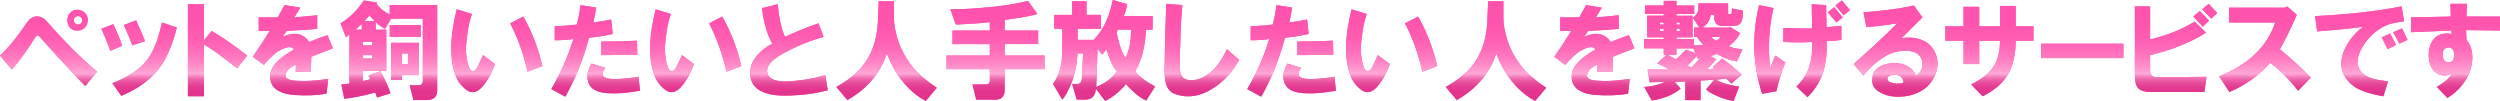 <?xml version="1.0" encoding="UTF-8"?><svg id="_レイヤー_2" xmlns="http://www.w3.org/2000/svg" xmlns:xlink="http://www.w3.org/1999/xlink" viewBox="0 0 1059.75 42.79"><defs><style>.cls-1{fill:#ff52ad;}.cls-2{fill:url(#_名称未設定グラデーション_117);}</style><linearGradient id="_名称未設定グラデーション_117" x1="529.87" y1="42.79" x2="529.87" y2="0" gradientUnits="userSpaceOnUse"><stop offset="0" stop-color="#e2328c"/><stop offset=".09" stop-color="#e2348d"/><stop offset=".14" stop-color="#e43b92"/><stop offset=".17" stop-color="#e7489a"/><stop offset=".2" stop-color="#ec5ba5"/><stop offset=".23" stop-color="#f273b4"/><stop offset=".25" stop-color="#f990c7"/><stop offset=".27" stop-color="#ffa8d6"/><stop offset=".31" stop-color="#ff9acf"/><stop offset=".4" stop-color="#ff80c3"/><stop offset=".51" stop-color="#ff6bb9"/><stop offset=".63" stop-color="#ff5db2"/><stop offset=".77" stop-color="#ff54ae"/><stop offset="1" stop-color="#ff52ad"/></linearGradient></defs><g id="_オファー_CTA"><g><g><path class="cls-1" d="m11.86,8.99c.84-1.08,1.86-1.74,3.06-1.98,1.92-.24,3.53.42,4.85,1.98,7.43,8.51,14.56,15.64,21.39,21.39l-5.03,6.11c-3.95-4.07-7.55-7.91-10.79-11.5-3-3.24-5.81-6.35-8.45-9.35-.72-.84-1.32-.84-1.8,0-3.72,5.87-7.07,10.49-10.07,13.84L0,23.55c2.63-2.52,4.85-4.97,6.65-7.37,1.92-2.52,3.65-4.91,5.21-7.19Zm21.21,3.96c-1.44.12-2.58-.3-3.42-1.26-.72-.84-1.08-1.8-1.08-2.88,0-1.32.3-2.34.9-3.06.84-1.08,1.98-1.62,3.42-1.62,1.32.12,2.4.6,3.24,1.44.72.84,1.08,1.8,1.08,2.88s-.3,2.04-.9,2.88c-.84,1.08-1.92,1.62-3.24,1.62Zm1.26-3.06c.36-.36.54-.78.54-1.26s-.18-.9-.54-1.26c-.36-.36-.78-.54-1.26-.54s-.9.18-1.26.54c-.36.36-.54.78-.54,1.26s.18.9.54,1.26c.36.36.78.54,1.26.54s.9-.18,1.26-.54Z"/><path class="cls-1" d="m42.97,12.22l5.03-1.98c1.68,3.48,2.94,6.53,3.77,9.17l-5.03,2.16c-1.2-3.47-2.46-6.59-3.78-9.35Zm4.67,23.01c6.95-2.63,11.92-5.99,14.92-10.07,2.52-3.35,4.55-8.57,6.11-15.64l6.29,2.16c-1.92,7.67-4.56,13.6-7.91,17.8-3.6,4.56-8.81,8.27-15.64,11.15l-3.78-5.39Zm4.85-24.63l5.21-1.98c1.32,2.88,2.58,5.81,3.78,8.81l-5.39,1.8c-1.2-3.24-2.4-6.11-3.6-8.63Z"/><path class="cls-1" d="m79.64,1.8h6.83v15.28l3.24-3.96c3.96,2.28,8.99,5.75,15.1,10.43l-4.31,5.39c-6.71-5.27-11.39-8.63-14.02-10.07v21.93h-6.83V1.8Z"/><path class="cls-1" d="m107.14,24.09c2.52-3.59,4.91-7.25,7.19-10.97h-4.67v-5.75h8.09l2.88-5.21,6.65,1.08-2.52,4.13c3.12-.24,6.35-.54,9.71-.9v5.75c-4.08.36-8.39.66-12.94.9l-1.8,2.52c5.03-2.27,8.81-1.56,11.33,2.16,2.63-1.08,5.21-2.04,7.73-2.88l2.34,5.57c-3.24,1.2-6.29,2.4-9.17,3.59l-.18,6.47-6.47-.18.18-3.06c-1.44.72-2.4,1.32-2.88,1.8-.96.84-1.5,1.8-1.62,2.88,0,.96.78,1.62,2.34,1.98,1.32.24,3.17.36,5.57.36,2.76,0,6.17-.3,10.25-.9l-.72,6.29c-4.08.72-8.69.9-13.84.54-2.64-.24-4.74-.78-6.29-1.62-2.52-1.32-3.77-3.35-3.77-6.11,0-2.16.9-4.19,2.7-6.11,1.68-1.8,4.13-3.6,7.37-5.39-.36-.72-1.08-1.08-2.16-1.08-.96.12-2.16.54-3.6,1.26-2.04,1.08-4.38,3.18-7.01,6.29l-4.67-3.42Z"/><path class="cls-1" d="m154.24.18l5.57.9-.18.54c1.2,1.8,3.06,3.3,5.57,4.49v-3.96h20.13v36.13c0,2.76-1.5,4.13-4.49,4.13h-5.57l-1.62-6.29h3.78c1.2,0,1.8-.66,1.8-1.98V7.91h-13.48l-2.52,4.31c-1.44-.72-2.76-1.68-3.96-2.88v3.24h4.49v17.44h-9.89v4.31l3.06-.72-.72-1.62,5.03-1.8c1.8,3.12,3.24,6.23,4.31,9.35l-5.75,1.8-.72-2.16c-4.08,1.2-8.45,2.09-13.12,2.7l-1.26-6.11,3.42-.36V14.56l-1.44,1.26-2.34-5.93c3.71-2.16,7.01-5.39,9.89-9.71Zm-3.6,12.4h2.7v-2.52c-1.2,1.2-2.1,2.04-2.7,2.52Zm3.24,6.65h3.96v-1.44h-3.96v1.44Zm0,5.57h3.96v-1.44h-3.96v1.44Zm.54-15.82h4.49c-.96-.96-1.74-1.8-2.34-2.52-.24.48-.96,1.32-2.16,2.52Zm10.79,6.65v-5.03h13.12v5.03h-13.12Zm.54,18.16v-15.64h11.86v13.66h-7.19v1.98h-4.67Zm4.67-6.65h2.52v-4.49h-2.52v4.49Z"/><path class="cls-1" d="m200.08,5.93c-.84,2.28-1.44,4.74-1.8,7.37-.36,2.28-.6,4.38-.72,6.29-.12,1.32,0,3.18.36,5.57.24,1.44.54,2.58.9,3.42.48,1.08,1.02,1.62,1.62,1.62.84,0,1.68-.96,2.52-2.88l1.8-3.96,5.03,3.78c-.72,2.28-1.8,4.56-3.24,6.83-1.68,2.64-3.3,4.25-4.85,4.85-1.56.6-3.18.12-4.85-1.44-1.68-1.44-2.88-3.12-3.6-5.03-2.76-6.95-2.64-16.42.36-28.4l6.47,1.98Zm16.18,3.96l5.57-2.88c3.71,6.59,6.41,13.6,8.09,21.03l-6.29,2.34c-1.68-7.43-4.13-14.26-7.37-20.49Z"/><path class="cls-1" d="m233.7,37.75c3.95-6.71,7.07-13.78,9.35-21.21-2.64.36-5.28.54-7.91.54v-5.93c3.24-.12,6.35-.36,9.35-.72.72-2.63,1.26-5.39,1.62-8.27l6.65,1.08c-.36,2.16-.78,4.25-1.26,6.29,3.35-.48,5.87-.9,7.55-1.26l.72,6.11c-3,.72-6.35,1.26-10.07,1.62-2.4,8.99-5.75,17.32-10.07,24.99l-5.93-3.24Zm22.83-8.99c-1.2,1.8-1.38,3.06-.54,3.77.96.84,3.29,1.14,7.01.9,3.11-.24,5.69-.54,7.73-.9l.54,5.93c-6.83,1.2-12.22,1.44-16.18.72-3.12-.6-5.03-2.1-5.75-4.5-.72-2.4-.24-4.97,1.44-7.73l5.75,1.8Zm-1.62-11.15c5.03,0,10.07-.12,15.1-.36l.18,5.93c-5.15.12-10.25.18-15.28.18v-5.75Z"/><path class="cls-1" d="m284.4,5.93c-.84,2.28-1.44,4.74-1.8,7.37-.36,2.28-.6,4.38-.72,6.29-.12,1.32,0,3.18.36,5.57.24,1.44.54,2.58.9,3.42.48,1.08,1.02,1.62,1.62,1.62.84,0,1.68-.96,2.52-2.88l1.8-3.96,5.03,3.78c-.72,2.28-1.8,4.56-3.24,6.83-1.68,2.64-3.3,4.25-4.85,4.85-1.56.6-3.18.12-4.85-1.44-1.68-1.44-2.88-3.12-3.6-5.03-2.76-6.95-2.64-16.42.36-28.4l6.47,1.98Zm16.18,3.96l5.57-2.88c3.71,6.59,6.41,13.6,8.09,21.03l-6.29,2.34c-1.68-7.43-4.13-14.26-7.37-20.49Z"/><path class="cls-1" d="m327.36,18.52c-2.28-4.19-3.72-9.23-4.31-15.1l6.65-1.62c.48,5.75,1.5,10.37,3.06,13.84,4.55-2.16,9.29-4.07,14.2-5.75l2.16,5.75c-4.44,1.2-8.87,2.88-13.3,5.03-5.28,2.52-8.51,4.74-9.71,6.65-1.32,2.04-1.26,3.84.18,5.39.72.84,2.04,1.38,3.95,1.62,1.68.24,3.65.24,5.93,0,4.91-.36,9.47-1.2,13.66-2.52l1.08,6.47c-4.31,1.08-8.33,1.74-12.04,1.98-5.39.48-9.59.36-12.58-.36-5.39-1.2-8.15-4.07-8.27-8.63-.12-2.63.78-5.15,2.7-7.55,1.68-2.04,3.89-3.78,6.65-5.21Z"/><path class="cls-1" d="m372.13,9.17l.36-8.63h6.47v7.19c0,2.04.36,4.43,1.08,7.19,1.2,4.79,3.47,9.29,6.83,13.48,2.28,2.88,5.69,5.81,10.25,8.81l-4.67,5.57c-4.2-2.16-7.97-5.57-11.33-10.25-1.8-2.4-3.54-5.69-5.21-9.89-1.08,3.59-2.94,7.07-5.57,10.43-3.12,3.84-6.83,6.95-11.15,9.35l-4.67-5.57c4.55-2.52,8.15-5.33,10.79-8.45,4.19-5.03,6.47-11.44,6.83-19.24Z"/><path class="cls-1" d="m442.78,29.3h-16.9v8.81c0,2.76-1.32,4.13-3.96,4.13h-8.09l-1.62-6.47h5.57c1.32,0,1.92-.6,1.8-1.8v-4.67h-18.34v-5.75h18.34v-4.85h-15.82v-5.75h15.82v-3.6c-2.04.36-6.83.72-14.38,1.08l-2.34-6.47c4.55,0,10.01-.3,16.36-.9,6.47-.6,11.98-1.5,16.54-2.7l3.96,5.57c-2.16.72-6.77,1.56-13.84,2.52v4.49h14.2v5.75h-14.2v4.85h16.9v5.75Z"/><path class="cls-1" d="m450.33,20.49v-8.27h-3.42v-5.93h7.55V.54h6.11v5.75h6.11v5.93h-9.89v4.67h6.83c3.96-3.96,6.65-9.59,8.09-16.9l6.11,1.8c-.48,2.64-1.02,4.31-1.62,5.03h12.4v5.75h-2.88c0,2.04-.24,4.38-.72,7.01-.72,4.08-1.98,7.61-3.78,10.61,1.56,2.16,4.37,4.31,8.45,6.47l-3.77,5.93c-1.32-.48-2.88-1.5-4.67-3.06-1.68-1.44-3-2.76-3.95-3.96-.6.96-1.8,2.22-3.6,3.78-2.04,1.68-3.77,2.81-5.21,3.42l-3.95-5.21c-.12,3.12-1.68,4.67-4.67,4.67h-3.42l-1.98-6.65h2.16c1.2,0,1.86-.72,1.98-2.16l.54-10.79h-2.34c-.36,5.15-1.26,9.41-2.7,12.76-1.44,3.47-2.7,5.75-3.78,6.83l-3.96-6.65c1.92-2.63,3.12-5.57,3.6-8.81.24-1.8.36-3.89.36-6.29Zm23.19,9.89c-1.8-2.16-3.3-5.33-4.49-9.53l-1.8,2.34-1.98-2.52-.54,16.18c3.6-1.44,6.53-3.59,8.81-6.47Zm5.93-17.8h-5.57l-.54,1.26c1.08,5.27,2.34,8.81,3.78,10.61,1.56-2.88,2.34-6.83,2.34-11.87Z"/><path class="cls-1" d="m494.37,1.62l6.83.54c-.36,3.72-.6,7.43-.72,11.15-.12,3.84-.24,7.61-.36,11.33v3.59c0,1.68.24,2.94.72,3.78.6,1.32,1.98,1.98,4.13,1.98,1.8,0,3.47-.42,5.03-1.26,4.07-2.04,7.43-5.99,10.07-11.87l5.21,4.49c-2.88,5.28-6.65,9.35-11.33,12.22-5.15,3.24-10.19,4.07-15.1,2.52-2.04-.6-3.42-1.74-4.13-3.42-.72-1.56-1.08-3.77-1.08-6.65.12-9.35.36-18.81.72-28.4Z"/><path class="cls-1" d="m528.71,37.75c3.95-6.71,7.07-13.78,9.35-21.21-2.64.36-5.27.54-7.91.54v-5.93c3.24-.12,6.35-.36,9.35-.72.72-2.63,1.26-5.39,1.62-8.27l6.65,1.08c-.36,2.16-.78,4.25-1.26,6.29,3.36-.48,5.87-.9,7.55-1.26l.72,6.11c-3,.72-6.35,1.26-10.07,1.62-2.4,8.99-5.75,17.32-10.07,24.99l-5.93-3.24Zm22.83-8.99c-1.2,1.8-1.38,3.06-.54,3.77.96.84,3.29,1.14,7.01.9,3.12-.24,5.69-.54,7.73-.9l.54,5.93c-6.83,1.2-12.22,1.44-16.18.72-3.12-.6-5.03-2.1-5.75-4.5-.72-2.4-.24-4.97,1.44-7.73l5.75,1.8Zm-1.62-11.15c5.03,0,10.07-.12,15.1-.36l.18,5.93c-5.15.12-10.25.18-15.28.18v-5.75Z"/><path class="cls-1" d="m579.4,5.93c-.84,2.28-1.44,4.74-1.8,7.37-.36,2.28-.6,4.38-.72,6.29-.12,1.32,0,3.18.36,5.57.24,1.44.54,2.58.9,3.42.48,1.08,1.02,1.62,1.62,1.62.84,0,1.68-.96,2.52-2.88l1.8-3.96,5.03,3.78c-.72,2.28-1.8,4.56-3.24,6.83-1.68,2.64-3.3,4.25-4.85,4.85-1.56.6-3.18.12-4.85-1.44-1.68-1.44-2.88-3.12-3.6-5.03-2.76-6.95-2.64-16.42.36-28.4l6.47,1.98Zm16.18,3.96l5.57-2.88c3.71,6.59,6.41,13.6,8.09,21.03l-6.29,2.34c-1.68-7.43-4.13-14.26-7.37-20.49Z"/><path class="cls-1" d="m630.46,9.17l.36-8.63h6.47v7.19c0,2.04.36,4.43,1.08,7.19,1.2,4.79,3.47,9.29,6.83,13.48,2.28,2.88,5.69,5.81,10.25,8.81l-4.67,5.57c-4.2-2.16-7.97-5.57-11.33-10.25-1.8-2.4-3.54-5.69-5.21-9.89-1.08,3.59-2.94,7.07-5.57,10.43-3.12,3.84-6.83,6.95-11.15,9.35l-4.67-5.57c4.55-2.52,8.15-5.33,10.79-8.45,4.19-5.03,6.47-11.44,6.83-19.24Z"/><path class="cls-1" d="m658.86,24.09c2.52-3.59,4.91-7.25,7.19-10.97h-4.67v-5.75h8.09l2.88-5.21,6.65,1.08-2.52,4.13c3.12-.24,6.35-.54,9.71-.9v5.75c-4.08.36-8.39.66-12.94.9l-1.8,2.52c5.03-2.27,8.81-1.56,11.33,2.16,2.63-1.08,5.21-2.04,7.73-2.88l2.34,5.57c-3.24,1.2-6.29,2.4-9.17,3.59l-.18,6.47-6.47-.18.18-3.06c-1.44.72-2.4,1.32-2.88,1.8-.96.84-1.5,1.8-1.62,2.88,0,.96.78,1.62,2.34,1.98,1.32.24,3.17.36,5.57.36,2.76,0,6.17-.3,10.25-.9l-.72,6.29c-4.08.72-8.69.9-13.84.54-2.64-.24-4.74-.78-6.29-1.62-2.52-1.32-3.78-3.35-3.78-6.11,0-2.16.9-4.19,2.7-6.11,1.68-1.8,4.13-3.6,7.37-5.39-.36-.72-1.08-1.08-2.16-1.08-.96.12-2.16.54-3.6,1.26-2.04,1.08-4.38,3.18-7.01,6.29l-4.67-3.42Z"/><path class="cls-1" d="m710.64.36v1.98h7.55v3.6h-7.55v.72h6.83v9.17h-6.83v.72h7.37v2.7c1.8,0,3.17-.12,4.13-.36-1.2-.96-2.1-2.04-2.7-3.24h-1.26v-3.95h2.16l-2.7-4.13c1.2-.96,1.92-1.92,2.16-2.88.12-.6.18-1.68.18-3.24h12.58v3.77c-.12.36-.06.6.18.72.12.12.3.12.54,0h.54c.24,0,.36-.78.36-2.34l4.67.9v1.08l-.18,1.62c-.24,2.52-1.44,3.78-3.6,3.78h-5.03c-1.44,0-2.4-.48-2.88-1.44-.36-.6-.54-1.68-.54-3.24h-1.44c-.36,2.28-1.5,4.08-3.42,5.39h11.15l.36-.36,4.31,2.7c-1.08,2.28-2.7,4.13-4.85,5.57,2.16.84,4.13,1.26,5.93,1.26l-2.34,5.21c-3-.48-5.87-1.56-8.63-3.24-.6.36-1.5.66-2.7.9l2.52,1.44-3.78,4.13,3.24-.18-.9-.72,3.96-3.59c4.19,3.12,6.95,5.39,8.27,6.83l-4.31,3.78-2.34-2.16-4.13.54c2.52,1.44,5.75,2.4,9.71,2.88l-2.34,6.11c-1.8-.24-3.9-.84-6.29-1.8-2.4-.96-4.2-1.98-5.39-3.06l3.42-4.13-5.75.36v8.27h-6.47v-7.91l-4.49.18,2.52,2.88c-3,2.52-7.07,4.19-12.22,5.03l-3.24-5.75c3.6-.24,6.47-.96,8.63-2.16l-6.29.18-.9-5.39h9.35l-5.21-2.7,3.96-3.6h-1.26v-2.7h-8.27v-3.96h8.27v-.72h-7.01V6.65h7.01v-.72h-7.91v-3.6h7.91V.36h5.39Zm-7.01,10.07h1.62v-.9h-1.62v.9Zm0,2.7h1.62v-.9h-1.62v.9Zm3.24,10.07l3.59,1.98,4.31-4.13,3.96,1.62-.9-2.16h-7.19v2.7h-3.78Zm3.78-12.76h1.44v-.9h-1.44v.9Zm0,2.7h1.44v-.9h-1.44v.9Zm4.67,14.74l1.8.72,3.42-3.78h-.9l-.36-1.08-3.96,4.13Zm10.25-12.22c.48.72,1.08,1.26,1.8,1.62.84-.36,1.5-.9,1.98-1.62h-3.77Z"/><path class="cls-1" d="m745.69,2.16l6.11,1.26c-1.92,7.91-2.4,16.42-1.44,25.53l2.16-5.39,4.31,2.88c-1.68,4.08-2.94,8.15-3.78,12.22l-6.11,1.08c-3.96-12.34-4.38-24.87-1.26-37.57Zm10.25,9.71c6.11.24,10.19.3,12.22.18l-.18-10.25,6.11.36.18,9.35c1.8-.12,3.89-.3,6.29-.54v5.93c-2.16.36-4.26.54-6.29.54.6,10.07-2.1,17.98-8.09,23.73l-4.67-4.5c2.75-2.63,4.61-5.57,5.57-8.81.84-2.52,1.2-5.87,1.08-10.07-4.2.24-8.27.24-12.22,0v-5.93Zm18.88-6.65l2.7-2.16,3.6,4.31-2.7,2.16-3.6-4.32Zm3.24-2.88l2.7-2.16,3.42,4.13-2.7,2.16-3.42-4.13Z"/><path class="cls-1" d="m785.78,27.15c6.35-5.63,12.52-11.38,18.52-17.26-4.43.72-8.81,1.26-13.12,1.62l-1.26-6.29c9.23-.72,16.36-1.68,21.39-2.88l3.59,5.03c-3.48,3.48-6.41,6.41-8.81,8.81,2.88-.48,5.51-.3,7.91.54,2.63.84,4.61,2.46,5.93,4.85,1.68,3.12,1.86,6.35.54,9.71-1.2,3.24-3.3,5.69-6.29,7.37-2.52,1.44-5.46,2.22-8.81,2.34-3.36.12-6.23-.54-8.63-1.98-2.4-1.32-3.42-3.29-3.06-5.93.36-2.63,1.8-4.43,4.31-5.39,2.88-1.08,5.63-1.26,8.27-.54,2.88.72,4.85,2.4,5.93,5.03,1.56-1.08,2.46-2.52,2.7-4.31.24-1.8-.3-3.35-1.62-4.67-1.32-1.32-3.72-1.86-7.19-1.62-2.28.24-4.31.84-6.11,1.8-3.84,2.16-7.19,5.03-10.07,8.63l-4.13-4.85Zm21.21,7.73c-.36-1.68-1.26-2.7-2.7-3.06-1.08-.24-2.1-.18-3.06.18-.96.36-1.32.96-1.08,1.8.24.72,1.08,1.2,2.52,1.44,1.92.36,3.35.24,4.31-.36Z"/><path class="cls-1" d="m824.61,17.26v-6.11h7.73V2.88h6.65v8.27h8.81V2.52h6.65v8.63h7.55v6.11h-7.55c0,5.75-1.08,10.49-3.24,14.2-2.28,3.84-5.87,6.95-10.79,9.35l-4.85-5.03c4.43-2.16,7.55-4.61,9.35-7.37,1.92-2.75,2.88-6.47,2.88-11.15h-8.81v9.89h-6.65v-9.89h-7.73Z"/><path class="cls-1" d="m865.24,18.52h34.88v6.11h-34.88v-6.11Z"/><path class="cls-1" d="m911.44,2.7v14.02c7.07-1.68,13.36-4.19,18.88-7.55l4.85,4.67c-6.71,4.2-14.62,7.37-23.73,9.53v6.65c0,1.8,1.02,2.7,3.06,2.7,5.63,0,12.58-.06,20.85-.18l-.9,6.47h-22.83c-2.4,0-4.13-.54-5.21-1.62-.96-1.08-1.44-2.81-1.44-5.21V2.7h6.47Zm18.34,4.31l2.7-2.34,3.96,4.13-2.7,2.52-3.96-4.31Zm3.78-3.06l2.7-2.34,3.6,3.96-2.52,2.34-3.78-3.96Z"/><path class="cls-1" d="m940.74,32.36c6.35-2.63,11.38-5.75,15.1-9.35,3.96-3.71,6.83-8.21,8.63-13.48h-19.6V3.24h23.73l.9-.54,4.13,3.6c-3.24,7.19-5.63,12.04-7.19,14.56,4.67,3.84,9.05,7.85,13.12,12.04l-5.39,5.57c-3.72-4.79-7.67-8.75-11.87-11.86-4.56,5.27-10.31,9.41-17.26,12.4l-4.31-6.65Z"/><path class="cls-1" d="m981.37,6.83c14.26-.72,26.48-2.1,36.67-4.13l1.08,6.29c-3,.48-4.92.84-5.75,1.08-1.68.48-3.48,1.38-5.39,2.7-2.64,1.8-4.85,4.26-6.65,7.37-2.16,3.72-2.52,6.83-1.08,9.35,1.08,1.8,2.88,3.06,5.39,3.78,1.08.36,3.29.78,6.65,1.26l-1.98,6.29c-3.36-.6-5.99-1.26-7.91-1.98-2.88-.96-5.15-2.4-6.83-4.31-3.24-3.47-3.96-7.61-2.16-12.4,1.56-4.07,4.31-7.67,8.27-10.79-3.84.6-10.31,1.26-19.42,1.98l-.9-6.47Zm28.22,8.99l3.6-1.62,2.52,4.85-3.6,1.8-2.52-5.03Zm4.85-2.16l3.78-1.62,2.34,4.85-3.42,1.62-2.7-4.85Z"/><path class="cls-1" d="m1022,7.37c5.51-.12,11.15-.24,16.9-.36l-.18-5.39h7.01l-.18,5.39h14.2v5.93l-14.38-.18.18,4.13c2.28,2.76,2.99,6.35,2.16,10.79-.48,2.52-1.56,4.97-3.24,7.37-1.92,2.64-4.25,4.79-7.01,6.47l-4.49-4.67c3.47-2.04,5.63-3.95,6.47-5.75-1.68.96-3.42,1.14-5.21.54-2.4-.84-3.9-2.81-4.49-5.93-.48-2.75-.18-5.27.9-7.55,1.68-3.24,4.55-4.5,8.63-3.78l-.18-1.44c-5.99.24-11.69.48-17.08.72v-6.29Zm15.64,12.76c-1.56.24-2.28,1.32-2.16,3.24.12,1.92.84,2.94,2.16,3.06.96.12,1.68-.18,2.16-.9.36-.6.54-1.38.54-2.34s-.24-1.74-.72-2.34c-.48-.6-1.14-.84-1.98-.72Z"/></g><g><path class="cls-2" d="m11.86,8.99c.84-1.08,1.86-1.74,3.06-1.98,1.92-.24,3.53.42,4.85,1.98,7.43,8.51,14.56,15.64,21.39,21.39l-5.03,6.11c-3.95-4.07-7.55-7.91-10.79-11.5-3-3.24-5.81-6.35-8.45-9.35-.72-.84-1.32-.84-1.8,0-3.72,5.87-7.07,10.49-10.07,13.84L0,23.55c2.63-2.52,4.85-4.97,6.65-7.37,1.92-2.52,3.65-4.91,5.21-7.19Zm21.21,3.96c-1.44.12-2.58-.3-3.42-1.26-.72-.84-1.08-1.8-1.08-2.88,0-1.32.3-2.34.9-3.06.84-1.08,1.98-1.62,3.42-1.62,1.32.12,2.4.6,3.24,1.44.72.84,1.08,1.8,1.08,2.88s-.3,2.04-.9,2.88c-.84,1.08-1.92,1.62-3.24,1.62Zm1.26-3.06c.36-.36.54-.78.54-1.26s-.18-.9-.54-1.26c-.36-.36-.78-.54-1.26-.54s-.9.18-1.26.54c-.36.36-.54.78-.54,1.26s.18.9.54,1.26c.36.36.78.54,1.26.54s.9-.18,1.26-.54Z"/><path class="cls-2" d="m42.97,12.22l5.03-1.98c1.68,3.48,2.94,6.53,3.77,9.17l-5.03,2.16c-1.2-3.47-2.46-6.59-3.78-9.35Zm4.67,23.01c6.95-2.63,11.92-5.99,14.92-10.07,2.52-3.35,4.55-8.57,6.11-15.64l6.29,2.16c-1.92,7.67-4.56,13.6-7.91,17.8-3.6,4.56-8.81,8.27-15.64,11.15l-3.78-5.39Zm4.85-24.63l5.21-1.98c1.32,2.88,2.58,5.81,3.78,8.81l-5.39,1.8c-1.2-3.24-2.4-6.11-3.6-8.63Z"/><path class="cls-2" d="m79.64,1.8h6.83v15.28l3.24-3.96c3.96,2.28,8.99,5.75,15.1,10.43l-4.31,5.39c-6.71-5.27-11.39-8.63-14.02-10.07v21.93h-6.83V1.8Z"/><path class="cls-2" d="m107.14,24.09c2.52-3.59,4.91-7.25,7.19-10.97h-4.67v-5.75h8.09l2.88-5.21,6.65,1.08-2.52,4.13c3.12-.24,6.35-.54,9.71-.9v5.75c-4.08.36-8.39.66-12.94.9l-1.8,2.52c5.03-2.27,8.81-1.56,11.33,2.16,2.63-1.08,5.21-2.04,7.73-2.88l2.34,5.57c-3.24,1.2-6.29,2.4-9.17,3.59l-.18,6.47-6.47-.18.18-3.06c-1.44.72-2.4,1.32-2.88,1.8-.96.84-1.5,1.8-1.62,2.88,0,.96.78,1.62,2.34,1.98,1.32.24,3.17.36,5.57.36,2.76,0,6.17-.3,10.25-.9l-.72,6.29c-4.08.72-8.69.9-13.84.54-2.64-.24-4.74-.78-6.29-1.62-2.52-1.32-3.77-3.35-3.77-6.11,0-2.16.9-4.19,2.7-6.11,1.68-1.8,4.13-3.6,7.37-5.39-.36-.72-1.08-1.08-2.16-1.08-.96.12-2.16.54-3.6,1.26-2.04,1.08-4.38,3.18-7.01,6.29l-4.67-3.42Z"/><path class="cls-2" d="m154.24.18l5.57.9-.18.54c1.2,1.8,3.06,3.3,5.57,4.49v-3.96h20.13v36.13c0,2.76-1.5,4.13-4.49,4.13h-5.57l-1.62-6.29h3.78c1.2,0,1.8-.66,1.8-1.98V7.91h-13.48l-2.52,4.31c-1.44-.72-2.76-1.68-3.96-2.88v3.24h4.49v17.44h-9.89v4.31l3.06-.72-.72-1.62,5.03-1.8c1.8,3.12,3.24,6.23,4.31,9.35l-5.75,1.8-.72-2.16c-4.08,1.2-8.45,2.09-13.12,2.7l-1.26-6.11,3.42-.36V14.56l-1.44,1.26-2.34-5.93c3.71-2.16,7.01-5.39,9.89-9.71Zm-3.6,12.4h2.7v-2.52c-1.2,1.2-2.1,2.04-2.7,2.52Zm3.24,6.65h3.96v-1.44h-3.96v1.44Zm0,5.57h3.96v-1.44h-3.96v1.44Zm.54-15.82h4.49c-.96-.96-1.74-1.8-2.34-2.52-.24.48-.96,1.32-2.16,2.52Zm10.79,6.65v-5.03h13.12v5.03h-13.12Zm.54,18.16v-15.64h11.86v13.66h-7.19v1.98h-4.67Zm4.67-6.65h2.52v-4.49h-2.52v4.49Z"/><path class="cls-2" d="m200.08,5.93c-.84,2.28-1.44,4.74-1.8,7.37-.36,2.28-.6,4.38-.72,6.29-.12,1.32,0,3.18.36,5.57.24,1.44.54,2.58.9,3.42.48,1.08,1.02,1.62,1.62,1.62.84,0,1.68-.96,2.52-2.88l1.8-3.96,5.03,3.78c-.72,2.28-1.8,4.56-3.24,6.83-1.68,2.64-3.3,4.25-4.85,4.85-1.56.6-3.18.12-4.85-1.44-1.68-1.44-2.88-3.12-3.6-5.03-2.76-6.95-2.64-16.42.36-28.4l6.47,1.98Zm16.18,3.96l5.57-2.88c3.71,6.59,6.41,13.6,8.09,21.03l-6.29,2.34c-1.68-7.43-4.13-14.26-7.37-20.49Z"/><path class="cls-2" d="m233.7,37.75c3.95-6.71,7.07-13.78,9.35-21.21-2.64.36-5.28.54-7.91.54v-5.93c3.24-.12,6.35-.36,9.35-.72.72-2.63,1.26-5.39,1.62-8.27l6.65,1.08c-.36,2.16-.78,4.25-1.26,6.29,3.35-.48,5.87-.9,7.55-1.26l.72,6.11c-3,.72-6.35,1.26-10.07,1.62-2.4,8.99-5.75,17.32-10.07,24.99l-5.93-3.24Zm22.83-8.99c-1.2,1.8-1.38,3.06-.54,3.77.96.84,3.29,1.14,7.01.9,3.11-.24,5.69-.54,7.73-.9l.54,5.93c-6.83,1.2-12.22,1.44-16.18.72-3.12-.6-5.03-2.1-5.75-4.5-.72-2.4-.24-4.97,1.44-7.73l5.75,1.8Zm-1.62-11.15c5.03,0,10.07-.12,15.1-.36l.18,5.93c-5.15.12-10.25.18-15.28.18v-5.75Z"/><path class="cls-2" d="m284.4,5.93c-.84,2.28-1.44,4.74-1.8,7.37-.36,2.28-.6,4.38-.72,6.29-.12,1.32,0,3.18.36,5.57.24,1.44.54,2.58.9,3.42.48,1.08,1.02,1.62,1.62,1.62.84,0,1.68-.96,2.52-2.88l1.8-3.96,5.03,3.78c-.72,2.28-1.8,4.56-3.24,6.83-1.68,2.64-3.3,4.25-4.85,4.85-1.56.6-3.18.12-4.85-1.44-1.68-1.44-2.88-3.12-3.6-5.03-2.76-6.95-2.64-16.42.36-28.4l6.47,1.98Zm16.18,3.96l5.57-2.88c3.71,6.59,6.41,13.6,8.09,21.03l-6.29,2.34c-1.68-7.43-4.13-14.26-7.37-20.49Z"/><path class="cls-2" d="m327.36,18.52c-2.28-4.19-3.72-9.23-4.31-15.1l6.65-1.62c.48,5.75,1.5,10.37,3.06,13.84,4.55-2.16,9.29-4.07,14.2-5.75l2.16,5.75c-4.44,1.2-8.87,2.88-13.3,5.03-5.28,2.52-8.51,4.74-9.71,6.65-1.32,2.04-1.26,3.84.18,5.39.72.84,2.04,1.38,3.95,1.62,1.68.24,3.65.24,5.93,0,4.91-.36,9.47-1.2,13.66-2.52l1.08,6.47c-4.31,1.08-8.33,1.74-12.04,1.98-5.39.48-9.59.36-12.58-.36-5.39-1.2-8.15-4.07-8.27-8.63-.12-2.63.78-5.15,2.7-7.55,1.68-2.04,3.89-3.78,6.65-5.21Z"/><path class="cls-2" d="m372.13,9.17l.36-8.63h6.47v7.19c0,2.04.36,4.43,1.08,7.19,1.2,4.79,3.47,9.29,6.83,13.48,2.28,2.88,5.69,5.81,10.25,8.81l-4.67,5.57c-4.2-2.16-7.97-5.57-11.33-10.25-1.8-2.4-3.54-5.69-5.21-9.89-1.08,3.59-2.94,7.07-5.57,10.43-3.12,3.84-6.83,6.95-11.15,9.35l-4.67-5.57c4.55-2.52,8.15-5.33,10.79-8.45,4.19-5.03,6.47-11.44,6.83-19.24Z"/><path class="cls-2" d="m442.78,29.3h-16.9v8.81c0,2.76-1.32,4.13-3.96,4.13h-8.09l-1.62-6.47h5.57c1.32,0,1.92-.6,1.8-1.8v-4.67h-18.34v-5.75h18.34v-4.85h-15.82v-5.75h15.82v-3.6c-2.04.36-6.83.72-14.38,1.08l-2.34-6.47c4.55,0,10.01-.3,16.36-.9,6.47-.6,11.98-1.5,16.54-2.7l3.96,5.57c-2.16.72-6.77,1.56-13.84,2.52v4.49h14.2v5.75h-14.2v4.85h16.9v5.75Z"/><path class="cls-2" d="m450.33,20.49v-8.27h-3.42v-5.93h7.55V.54h6.11v5.75h6.11v5.93h-9.89v4.67h6.83c3.96-3.96,6.65-9.59,8.09-16.9l6.11,1.8c-.48,2.64-1.02,4.31-1.62,5.03h12.4v5.75h-2.88c0,2.04-.24,4.38-.72,7.01-.72,4.08-1.98,7.61-3.78,10.61,1.56,2.16,4.37,4.31,8.45,6.47l-3.77,5.93c-1.32-.48-2.88-1.5-4.67-3.06-1.68-1.44-3-2.76-3.95-3.96-.6.96-1.8,2.22-3.6,3.78-2.04,1.68-3.77,2.81-5.21,3.42l-3.95-5.21c-.12,3.12-1.68,4.67-4.67,4.67h-3.42l-1.98-6.65h2.16c1.2,0,1.86-.72,1.98-2.16l.54-10.79h-2.34c-.36,5.15-1.26,9.41-2.7,12.76-1.44,3.47-2.7,5.75-3.78,6.83l-3.96-6.65c1.92-2.63,3.12-5.57,3.6-8.81.24-1.8.36-3.89.36-6.29Zm23.19,9.89c-1.8-2.16-3.3-5.33-4.49-9.53l-1.8,2.34-1.98-2.52-.54,16.18c3.6-1.44,6.53-3.59,8.81-6.47Zm5.93-17.8h-5.57l-.54,1.26c1.08,5.27,2.34,8.81,3.78,10.61,1.56-2.88,2.34-6.83,2.34-11.87Z"/><path class="cls-2" d="m494.37,1.62l6.83.54c-.36,3.72-.6,7.43-.72,11.15-.12,3.84-.24,7.61-.36,11.33v3.59c0,1.68.24,2.94.72,3.78.6,1.32,1.98,1.98,4.13,1.98,1.8,0,3.47-.42,5.03-1.26,4.07-2.04,7.43-5.99,10.07-11.87l5.21,4.49c-2.88,5.28-6.65,9.35-11.33,12.22-5.15,3.24-10.19,4.07-15.1,2.52-2.04-.6-3.42-1.74-4.13-3.42-.72-1.56-1.08-3.77-1.08-6.65.12-9.35.36-18.81.72-28.4Z"/><path class="cls-2" d="m528.71,37.75c3.95-6.71,7.07-13.78,9.35-21.21-2.64.36-5.27.54-7.91.54v-5.93c3.24-.12,6.35-.36,9.35-.72.72-2.63,1.26-5.39,1.62-8.27l6.65,1.08c-.36,2.16-.78,4.25-1.26,6.29,3.36-.48,5.87-.9,7.55-1.26l.72,6.11c-3,.72-6.35,1.26-10.07,1.62-2.4,8.99-5.75,17.32-10.07,24.99l-5.93-3.24Zm22.83-8.99c-1.2,1.8-1.38,3.06-.54,3.77.96.84,3.29,1.14,7.01.9,3.12-.24,5.69-.54,7.73-.9l.54,5.93c-6.83,1.2-12.22,1.44-16.18.72-3.12-.6-5.03-2.1-5.75-4.5-.72-2.4-.24-4.97,1.44-7.73l5.75,1.8Zm-1.62-11.15c5.03,0,10.07-.12,15.1-.36l.18,5.93c-5.15.12-10.25.18-15.28.18v-5.75Z"/><path class="cls-2" d="m579.4,5.93c-.84,2.28-1.44,4.74-1.8,7.37-.36,2.28-.6,4.38-.72,6.29-.12,1.32,0,3.18.36,5.57.24,1.44.54,2.58.9,3.42.48,1.08,1.02,1.62,1.62,1.62.84,0,1.68-.96,2.52-2.88l1.8-3.96,5.03,3.78c-.72,2.28-1.8,4.56-3.24,6.83-1.68,2.64-3.3,4.25-4.85,4.85-1.56.6-3.18.12-4.85-1.44-1.68-1.44-2.88-3.12-3.6-5.03-2.76-6.95-2.64-16.42.36-28.4l6.47,1.98Zm16.18,3.96l5.57-2.88c3.71,6.59,6.41,13.6,8.09,21.03l-6.29,2.34c-1.68-7.43-4.13-14.26-7.37-20.49Z"/><path class="cls-2" d="m630.46,9.17l.36-8.63h6.47v7.19c0,2.04.36,4.43,1.08,7.19,1.2,4.79,3.47,9.29,6.83,13.48,2.28,2.88,5.69,5.81,10.25,8.81l-4.67,5.57c-4.2-2.16-7.97-5.57-11.33-10.25-1.8-2.4-3.54-5.69-5.21-9.89-1.08,3.59-2.94,7.07-5.57,10.43-3.12,3.84-6.83,6.95-11.15,9.35l-4.67-5.57c4.55-2.52,8.15-5.33,10.79-8.45,4.19-5.03,6.47-11.44,6.83-19.24Z"/><path class="cls-2" d="m658.86,24.09c2.52-3.59,4.91-7.25,7.19-10.97h-4.67v-5.75h8.09l2.88-5.21,6.65,1.08-2.52,4.13c3.12-.24,6.35-.54,9.71-.9v5.75c-4.08.36-8.39.66-12.94.9l-1.8,2.52c5.03-2.27,8.81-1.56,11.33,2.16,2.63-1.08,5.21-2.04,7.73-2.88l2.34,5.57c-3.24,1.2-6.29,2.4-9.17,3.59l-.18,6.47-6.47-.18.18-3.06c-1.44.72-2.4,1.32-2.88,1.8-.96.84-1.5,1.8-1.62,2.88,0,.96.78,1.62,2.34,1.98,1.32.24,3.17.36,5.57.36,2.76,0,6.17-.3,10.25-.9l-.72,6.29c-4.08.72-8.69.9-13.84.54-2.64-.24-4.74-.78-6.29-1.62-2.52-1.32-3.78-3.35-3.78-6.11,0-2.16.9-4.19,2.7-6.11,1.68-1.8,4.13-3.6,7.37-5.39-.36-.72-1.08-1.08-2.16-1.08-.96.12-2.16.54-3.6,1.26-2.04,1.08-4.38,3.18-7.01,6.29l-4.67-3.42Z"/><path class="cls-2" d="m710.64.36v1.98h7.55v3.6h-7.55v.72h6.83v9.17h-6.83v.72h7.37v2.7c1.8,0,3.17-.12,4.13-.36-1.2-.96-2.1-2.04-2.7-3.24h-1.26v-3.95h2.16l-2.7-4.13c1.2-.96,1.92-1.92,2.16-2.88.12-.6.18-1.68.18-3.24h12.58v3.77c-.12.36-.06.6.18.72.12.12.3.12.54,0h.54c.24,0,.36-.78.36-2.34l4.67.9v1.08l-.18,1.62c-.24,2.52-1.44,3.78-3.6,3.78h-5.03c-1.44,0-2.4-.48-2.88-1.44-.36-.6-.54-1.68-.54-3.24h-1.44c-.36,2.28-1.5,4.08-3.42,5.39h11.15l.36-.36,4.31,2.7c-1.08,2.28-2.7,4.13-4.85,5.57,2.16.84,4.13,1.26,5.93,1.26l-2.34,5.21c-3-.48-5.87-1.56-8.63-3.24-.6.36-1.5.66-2.7.9l2.52,1.44-3.78,4.13,3.24-.18-.9-.72,3.96-3.59c4.19,3.12,6.95,5.39,8.27,6.83l-4.31,3.78-2.34-2.16-4.13.54c2.52,1.44,5.75,2.4,9.71,2.88l-2.34,6.11c-1.8-.24-3.9-.84-6.29-1.8-2.4-.96-4.2-1.98-5.39-3.06l3.42-4.13-5.75.36v8.27h-6.47v-7.91l-4.49.18,2.52,2.88c-3,2.52-7.07,4.19-12.22,5.03l-3.24-5.75c3.6-.24,6.47-.96,8.63-2.16l-6.29.18-.9-5.39h9.35l-5.21-2.7,3.96-3.6h-1.26v-2.7h-8.27v-3.96h8.27v-.72h-7.01V6.65h7.01v-.72h-7.91v-3.6h7.91V.36h5.39Zm-7.01,10.07h1.62v-.9h-1.62v.9Zm0,2.7h1.62v-.9h-1.62v.9Zm3.24,10.07l3.59,1.98,4.31-4.13,3.96,1.62-.9-2.16h-7.19v2.7h-3.78Zm3.78-12.76h1.44v-.9h-1.44v.9Zm0,2.7h1.44v-.9h-1.44v.9Zm4.67,14.74l1.8.72,3.42-3.78h-.9l-.36-1.08-3.96,4.13Zm10.25-12.22c.48.72,1.08,1.26,1.8,1.62.84-.36,1.5-.9,1.98-1.62h-3.77Z"/><path class="cls-2" d="m745.69,2.16l6.11,1.26c-1.92,7.91-2.4,16.42-1.44,25.53l2.16-5.39,4.31,2.88c-1.68,4.08-2.94,8.15-3.78,12.22l-6.11,1.08c-3.96-12.34-4.38-24.87-1.26-37.57Zm10.25,9.71c6.11.24,10.19.3,12.22.18l-.18-10.25,6.11.36.18,9.35c1.8-.12,3.89-.3,6.29-.54v5.93c-2.16.36-4.26.54-6.29.54.6,10.07-2.1,17.98-8.09,23.73l-4.67-4.5c2.75-2.63,4.61-5.57,5.57-8.81.84-2.52,1.2-5.87,1.08-10.07-4.2.24-8.27.24-12.22,0v-5.93Zm18.88-6.65l2.7-2.16,3.6,4.31-2.7,2.16-3.6-4.32Zm3.24-2.88l2.7-2.16,3.42,4.13-2.7,2.16-3.42-4.13Z"/><path class="cls-2" d="m785.78,27.15c6.35-5.63,12.52-11.38,18.52-17.26-4.43.72-8.81,1.26-13.12,1.62l-1.26-6.29c9.23-.72,16.36-1.68,21.39-2.88l3.59,5.03c-3.48,3.48-6.41,6.41-8.81,8.81,2.88-.48,5.51-.3,7.91.54,2.63.84,4.61,2.46,5.93,4.85,1.68,3.12,1.86,6.35.54,9.71-1.2,3.24-3.3,5.69-6.29,7.37-2.52,1.44-5.46,2.22-8.81,2.34-3.36.12-6.23-.54-8.63-1.98-2.4-1.32-3.42-3.29-3.06-5.93.36-2.63,1.8-4.43,4.31-5.39,2.88-1.08,5.63-1.26,8.27-.54,2.88.72,4.85,2.4,5.93,5.03,1.56-1.08,2.46-2.52,2.7-4.31.24-1.8-.3-3.35-1.62-4.67-1.32-1.32-3.72-1.86-7.19-1.62-2.28.24-4.31.84-6.11,1.8-3.84,2.16-7.19,5.03-10.07,8.63l-4.13-4.85Zm21.21,7.73c-.36-1.68-1.26-2.7-2.7-3.06-1.08-.24-2.1-.18-3.06.18-.96.36-1.32.96-1.08,1.8.24.72,1.08,1.2,2.52,1.44,1.92.36,3.35.24,4.31-.36Z"/><path class="cls-2" d="m824.61,17.26v-6.11h7.73V2.88h6.65v8.27h8.81V2.52h6.65v8.63h7.55v6.11h-7.55c0,5.75-1.08,10.49-3.24,14.2-2.28,3.84-5.87,6.95-10.79,9.35l-4.85-5.03c4.43-2.16,7.55-4.61,9.35-7.37,1.92-2.75,2.88-6.47,2.88-11.15h-8.81v9.89h-6.65v-9.89h-7.73Z"/><path class="cls-2" d="m865.24,18.52h34.88v6.11h-34.88v-6.11Z"/><path class="cls-2" d="m911.44,2.7v14.02c7.07-1.68,13.36-4.19,18.88-7.55l4.85,4.67c-6.71,4.2-14.62,7.37-23.73,9.53v6.65c0,1.8,1.02,2.7,3.06,2.7,5.63,0,12.58-.06,20.85-.18l-.9,6.47h-22.83c-2.4,0-4.13-.54-5.21-1.62-.96-1.08-1.44-2.81-1.44-5.21V2.7h6.47Zm18.34,4.31l2.7-2.34,3.96,4.13-2.7,2.52-3.96-4.31Zm3.78-3.06l2.7-2.34,3.6,3.96-2.52,2.34-3.78-3.96Z"/><path class="cls-2" d="m940.74,32.36c6.35-2.63,11.38-5.75,15.1-9.35,3.96-3.71,6.83-8.21,8.63-13.48h-19.6V3.24h23.73l.9-.54,4.13,3.6c-3.24,7.19-5.63,12.04-7.19,14.56,4.67,3.84,9.05,7.85,13.12,12.04l-5.39,5.57c-3.72-4.79-7.67-8.75-11.87-11.86-4.56,5.27-10.31,9.41-17.26,12.4l-4.31-6.65Z"/><path class="cls-2" d="m981.37,6.83c14.26-.72,26.48-2.1,36.67-4.13l1.08,6.29c-3,.48-4.92.84-5.75,1.08-1.68.48-3.48,1.38-5.39,2.7-2.64,1.8-4.85,4.26-6.65,7.37-2.16,3.72-2.52,6.83-1.08,9.35,1.08,1.8,2.88,3.06,5.39,3.78,1.08.36,3.29.78,6.65,1.26l-1.98,6.29c-3.36-.6-5.99-1.26-7.91-1.98-2.88-.96-5.15-2.4-6.83-4.31-3.24-3.47-3.96-7.61-2.16-12.4,1.56-4.07,4.31-7.67,8.27-10.79-3.84.6-10.31,1.26-19.42,1.98l-.9-6.47Zm28.22,8.99l3.6-1.62,2.52,4.85-3.6,1.8-2.52-5.03Zm4.85-2.16l3.78-1.62,2.34,4.85-3.42,1.62-2.7-4.85Z"/><path class="cls-2" d="m1022,7.37c5.51-.12,11.15-.24,16.9-.36l-.18-5.39h7.01l-.18,5.39h14.2v5.93l-14.38-.18.18,4.13c2.28,2.76,2.99,6.35,2.16,10.79-.48,2.52-1.56,4.97-3.24,7.37-1.92,2.64-4.25,4.79-7.01,6.47l-4.49-4.67c3.47-2.04,5.63-3.95,6.47-5.75-1.68.96-3.42,1.14-5.21.54-2.4-.84-3.9-2.81-4.49-5.93-.48-2.75-.18-5.27.9-7.55,1.68-3.24,4.55-4.5,8.63-3.78l-.18-1.44c-5.99.24-11.69.48-17.08.72v-6.29Zm15.64,12.76c-1.56.24-2.28,1.32-2.16,3.24.12,1.92.84,2.94,2.16,3.06.96.12,1.68-.18,2.16-.9.36-.6.54-1.38.54-2.34s-.24-1.74-.72-2.34c-.48-.6-1.14-.84-1.98-.72Z"/></g></g></g></svg>